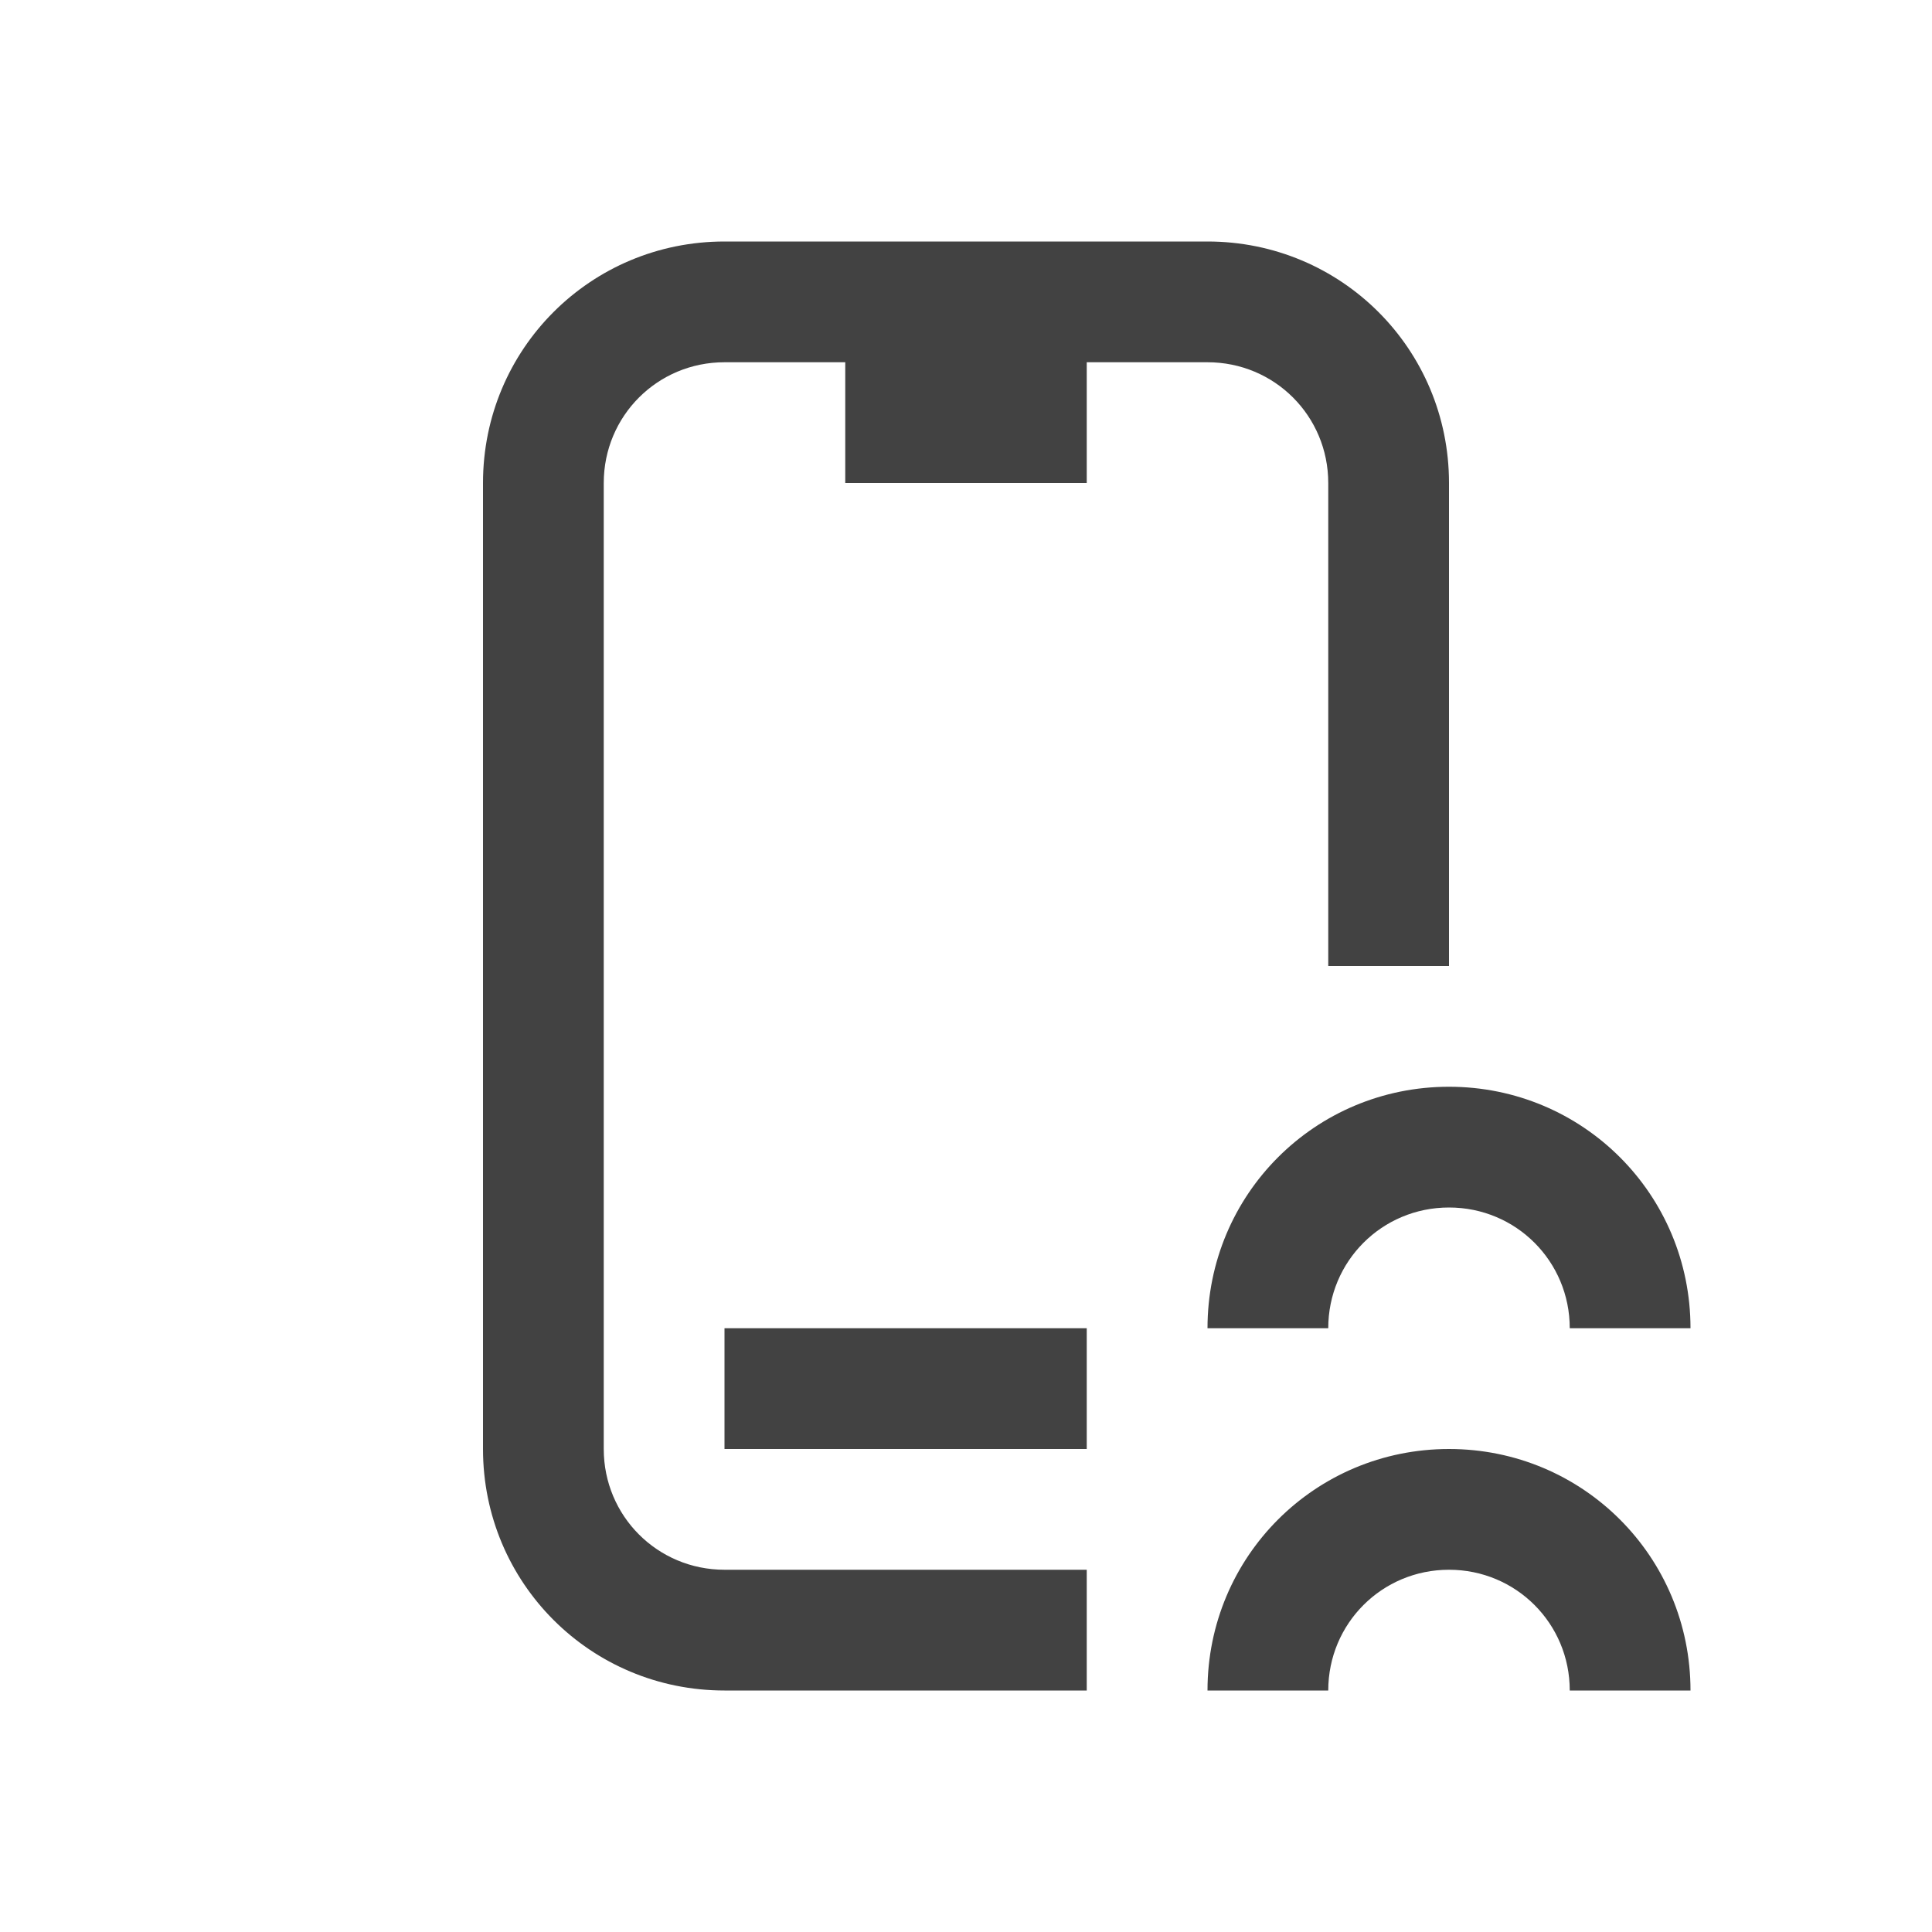 
<svg xmlns="http://www.w3.org/2000/svg" xmlns:xlink="http://www.w3.org/1999/xlink" width="16px" height="16px" viewBox="0 0 16 16" version="1.1">
<g id="surface1">
<defs>
  <style id="current-color-scheme" type="text/css">
   .ColorScheme-Text { color:#424242; } .ColorScheme-Highlight { color:#eeeeee; }
  </style>
 </defs>
<path style="fill:currentColor" class="ColorScheme-Text" d="M 6 2 C 4.891 2 4 2.891 4 4 L 4 12 C 4 13.109 4.891 14 6 14 L 9 14 L 9 13 L 6 13 C 5.445 13 5 12.555 5 12 L 5 4 C 5 3.445 5.445 3 6 3 L 7 3 L 7 4 L 9 4 L 9 3 L 10 3 C 10.555 3 11 3.445 11 4 L 11 8 L 12 8 L 12 4 C 12 2.891 11.109 2 10 2 Z M 12 9 C 10.891 9 10 9.891 10 11 L 11 11 C 11 10.445 11.445 10 12 10 C 12.555 10 13 10.445 13 11 L 14 11 C 14 9.891 13.109 9 12 9 Z M 6 11 L 6 12 L 9 12 L 9 11 Z M 12 12 C 10.891 12 10 12.891 10 14 L 11 14 C 11 13.445 11.445 13 12 13 C 12.555 13 13 13.445 13 14 L 14 14 C 14 12.891 13.109 12 12 12 Z M 12 12 "/>
</g>
</svg>
